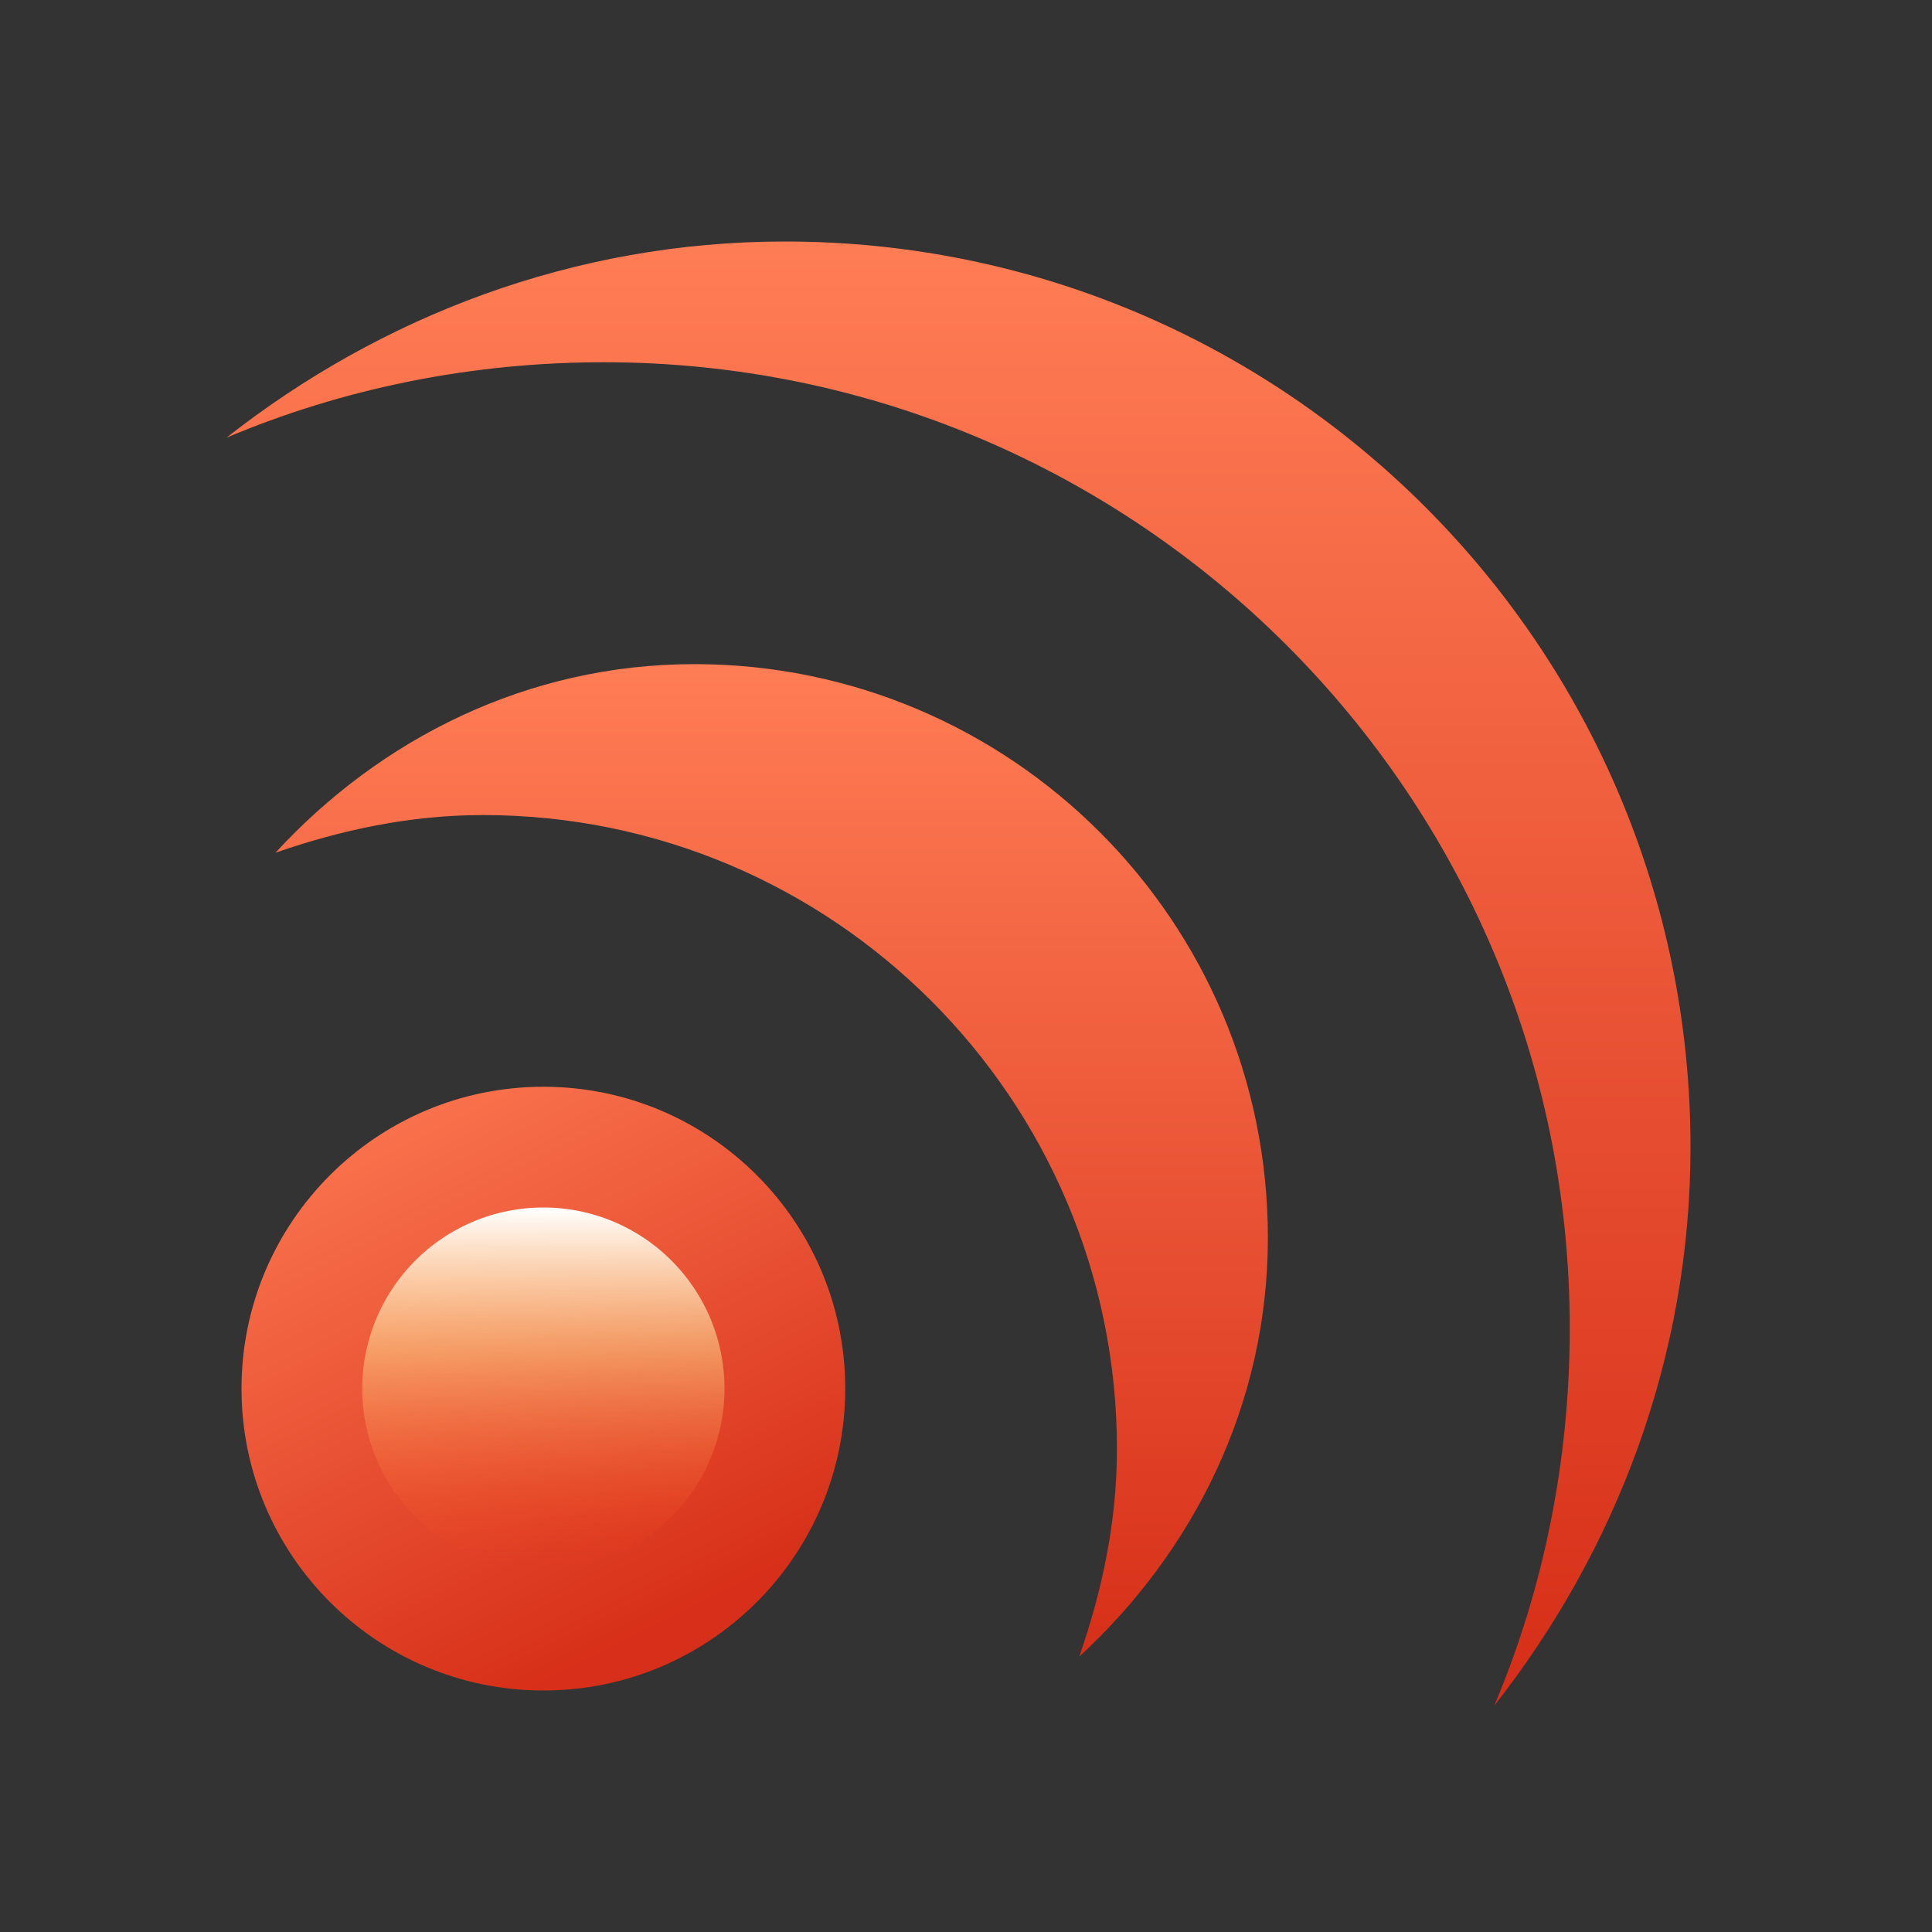 <?xml version="1.0" encoding="UTF-8" standalone="no"?>
<!-- Created with Inkscape (http://www.inkscape.org/) -->
<svg
   xmlns:dc="http://purl.org/dc/elements/1.1/"
   xmlns:cc="http://creativecommons.org/ns#"
   xmlns:rdf="http://www.w3.org/1999/02/22-rdf-syntax-ns#"
   xmlns:svg="http://www.w3.org/2000/svg"
   xmlns="http://www.w3.org/2000/svg"
   xmlns:xlink="http://www.w3.org/1999/xlink"
   xmlns:sodipodi="http://sodipodi.sourceforge.net/DTD/sodipodi-0.dtd"
   xmlns:inkscape="http://www.inkscape.org/namespaces/inkscape"
   width="16px"
   height="16px"
   id="svg2160"
   sodipodi:version="0.32"
   inkscape:version="0.46"
   sodipodi:docbase="F:\Development\Kempelton\Status"
   sodipodi:docname="Feed symbol 12.svg"
   inkscape:output_extension="org.inkscape.output.svg.inkscape"
   inkscape:export-filename="F:\Development\Kempelton\Buttons\Feed symbol.png"
   inkscape:export-xdpi="90"
   inkscape:export-ydpi="90">
  <rect width="100%" height="100%" fill="#333333" stroke="none"/>
  <defs
     id="defs2162">
    <linearGradient
       id="linearGradient3259">
      <stop
         style="stop-color:#d72f19;stop-opacity:1;"
         offset="0"
         id="stop3261" />
      <stop
         style="stop-color:#ff7d55;stop-opacity:1;"
         offset="1"
         id="stop3263" />
    </linearGradient>
    <linearGradient
       id="linearGradient5999">
      <stop
         style="stop-color:#ffffff;stop-opacity:1;"
         offset="0"
         id="stop6001" />
      <stop
         id="stop3286"
         offset="0.4"
         style="stop-color:#ffdf91;stop-opacity:0.498;" />
      <stop
         style="stop-color:#ff3d01;stop-opacity:0;"
         offset="1"
         id="stop6003" />
    </linearGradient>
    <linearGradient
       inkscape:collect="always"
       xlink:href="#linearGradient5999"
       id="linearGradient3256"
       x1="4"
       y1="10"
       x2="4"
       y2="14"
       gradientUnits="userSpaceOnUse" />
    <linearGradient
       inkscape:collect="always"
       xlink:href="#linearGradient3259"
       id="linearGradient3155"
       x1="4"
       y1="15"
       x2="1"
       y2="9"
       gradientUnits="userSpaceOnUse"
       gradientTransform="matrix(0.833,0,0,0.833,1.167,1.5)" />
    <linearGradient
       inkscape:collect="always"
       xlink:href="#linearGradient3259"
       id="linearGradient3182"
       x1="7.938"
       y1="13.874"
       x2="7.938"
       y2="2"
       gradientUnits="userSpaceOnUse" />
    <linearGradient
       inkscape:collect="always"
       xlink:href="#linearGradient3259"
       id="linearGradient3162"
       x1="6.391"
       y1="13.719"
       x2="6.391"
       y2="5.5"
       gradientUnits="userSpaceOnUse" />
  </defs>
  <sodipodi:namedview
     id="base"
     pagecolor="#ffffff"
     bordercolor="#666666"
     borderopacity="1.0"
     inkscape:pageopacity="0.0"
     inkscape:pageshadow="2"
     inkscape:zoom="22.197802"
     inkscape:cx="-4.4762327"
     inkscape:cy="11.497547"
     inkscape:current-layer="layer1"
     showgrid="true"
     inkscape:grid-bbox="true"
     inkscape:document-units="px"
     inkscape:grid-points="true"
     gridtolerance="10000"
     objecttolerance="10000"
     inkscape:window-width="954"
     inkscape:window-height="950"
     inkscape:window-x="1092"
     inkscape:window-y="452"
     inkscape:object-nodes="true"
     inkscape:object-bbox="false"
     inkscape:object-points="false"
     inkscape:object-paths="false"
     showguides="true"
     inkscape:guide-bbox="true">
    <inkscape:grid
       id="GridFromPre046Settings"
       type="xygrid"
       originx="0px"
       originy="0px"
       spacingx="0.5px"
       spacingy="0.5px"
       color="#0000ff"
       empcolor="#0000ff"
       opacity="0.2"
       empopacity="0.4"
       empspacing="4" />
  </sodipodi:namedview>
  <g
     id="layer1"
     inkscape:label="Layer 1"
     inkscape:groupmode="layer"
     style="display:inline">
    <path
       style="color:#000000;fill:url(#linearGradient3155);fill-opacity:1;fill-rule:evenodd;stroke:none;stroke-width:1.5;stroke-linecap:round;stroke-linejoin:round;marker:none;marker-start:none;marker-mid:none;marker-end:none;stroke-miterlimit:4;stroke-dashoffset:0;stroke-opacity:1;visibility:visible;display:inline;overflow:visible;enable-background:accumulate"
       d="M 7,11.5 C 7,12.88 5.88,14 4.5,14 C 3.12,14 2,12.88 2,11.5 C 2,10.12 3.12,9 4.5,9 C 5.88,9 7,10.12 7,11.5 z "
       id="path3262"
       inkscape:export-filename="F:\Development\Kempelton\Export\path2265.png"
       inkscape:export-xdpi="90"
       inkscape:export-ydpi="90" />
    <path
       sodipodi:type="arc"
       style="opacity:1;color:#000000;fill:url(#linearGradient3256);fill-opacity:1;fill-rule:evenodd;stroke:none;stroke-width:2;stroke-linecap:square;stroke-linejoin:miter;marker:none;marker-start:none;marker-mid:none;marker-end:none;stroke-miterlimit:4;stroke-dasharray:none;stroke-dashoffset:0;stroke-opacity:1;visibility:visible;display:inline;overflow:visible;enable-background:accumulate"
       id="path3248"
       sodipodi:cx="4"
       sodipodi:cy="12"
       sodipodi:rx="2"
       sodipodi:ry="2"
       d="M 6 12 A 2 2 0 1 1  2,12 A 2 2 0 1 1  6 12 z"
       transform="matrix(0.75,0,0,0.75,1.5,2.5)" />
    <path
       style="opacity:1;fill:url(#linearGradient3182);fill-opacity:1.0;stroke:none;stroke-width:2;stroke-linecap:round;stroke-linejoin:round;stroke-miterlimit:4;stroke-dasharray:none;stroke-opacity:1"
       d="M 6.5 2 C 4.752 2 3.151 2.622 1.875 3.625 C 2.832 3.22 3.896 3 5 3 C 9.416 3 13 6.584 13 11 C 13 12.104 12.78 13.168 12.375 14.125 C 13.378 12.849 14 11.248 14 9.5 C 14 5.36 10.64 2 6.5 2 z "
       id="path3156" />
    <path
       style="opacity:1;fill:url(#linearGradient3162);fill-opacity:1;stroke:none;stroke-width:2;stroke-linecap:round;stroke-linejoin:round;stroke-miterlimit:4;stroke-dasharray:none;stroke-opacity:1"
       d="M 5.75,5.5 C 4.367,5.5 3.15,6.118 2.281,7.062 C 2.822,6.874 3.395,6.75 4,6.75 C 6.898,6.75 9.25,9.102 9.25,12 C 9.25,12.605 9.126,13.178 8.938,13.719 C 9.882,12.85 10.5,11.633 10.5,10.25 C 10.5,7.628 8.372,5.5 5.75,5.5 z "
       id="path2179" />
  </g>
</svg>
